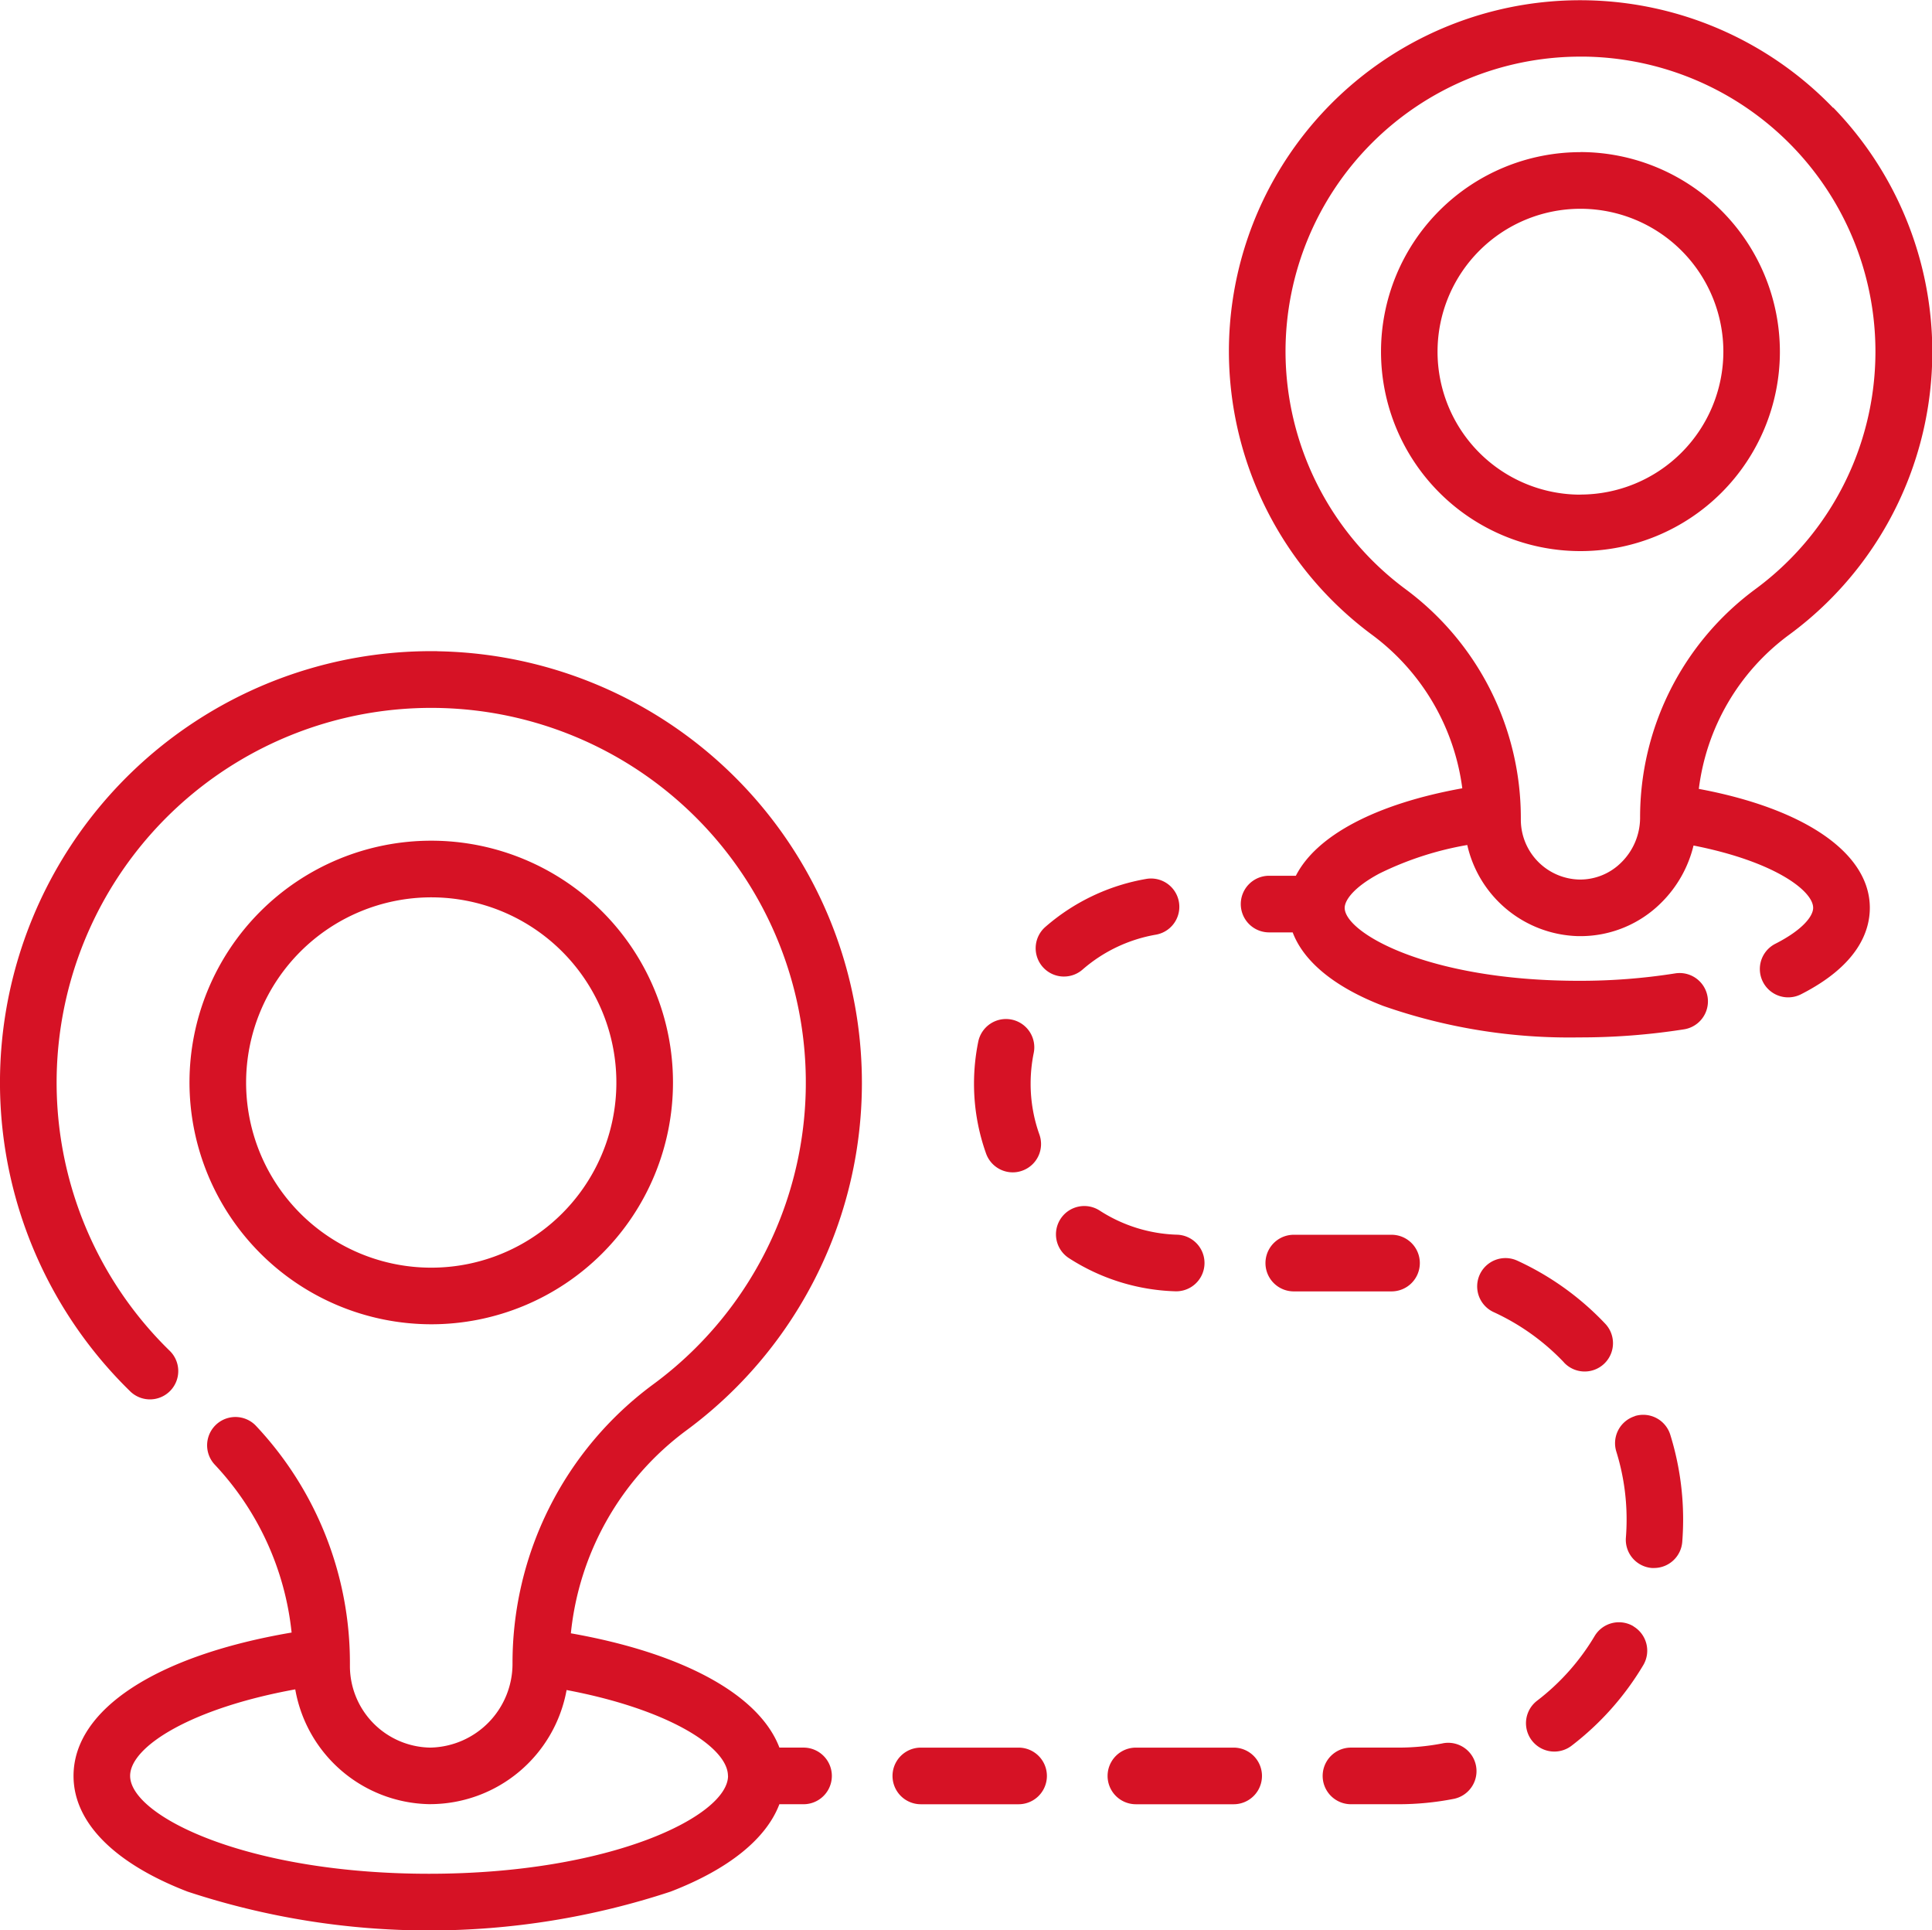 <svg xmlns="http://www.w3.org/2000/svg" width="90.091" height="90" viewBox="0 0 90.091 90">
  <g id="Icon" transform="translate(-236.455 -1038.667)">
    <path id="Path_2898" data-name="Path 2898" d="M256.85,1069.028A20.11,20.11,0,0,0,242.5,1103.51a1.32,1.32,0,1,0,1.845-1.887,17.468,17.468,0,1,1,22.534,1.613,16.141,16.141,0,0,0-6.525,13,3.908,3.908,0,0,1-3.807,3.909h0l-.068,0a3.807,3.807,0,0,1-3.707-3.789v-.116a16.124,16.124,0,0,0-4.4-11.116,1.32,1.32,0,0,0-1.919,1.812,13.463,13.463,0,0,1,3.6,7.846c-6.307,1.072-10.169,3.585-10.169,6.684,0,2.156,1.887,4.071,5.314,5.393a35.925,35.925,0,0,0,22.531,0c2.71-1.045,4.456-2.461,5.069-4.073h1.127a1.32,1.32,0,0,0,0-2.64H272.8c-.93-2.447-4.457-4.4-9.725-5.329a13.458,13.458,0,0,1,5.371-9.449,20.127,20.127,0,0,0-11.591-36.337Zm13.554,52.435c0,1.861-5.431,4.565-13.942,4.565s-13.939-2.7-13.939-4.565c0-1.364,2.852-3.153,7.7-4.032a6.466,6.466,0,0,0,6.211,5.351h.035l.085,0a6.477,6.477,0,0,0,6.322-5.32C267.618,1118.356,270.4,1120.125,270.4,1121.463Zm-13.84-21.054a11.273,11.273,0,1,0-11.273-11.273A11.286,11.286,0,0,0,256.564,1100.409Zm0-19.905a8.633,8.633,0,1,1-8.633,8.632,8.641,8.641,0,0,1,8.633-8.632Zm65.369-36.811a16.378,16.378,0,0,0-28.173,11.369,16.464,16.464,0,0,0,6.683,13.208,10.609,10.609,0,0,1,4.2,7.15c-4.028.725-6.805,2.2-7.761,4.078h-1.248a1.32,1.32,0,1,0,0,2.64h1.1c.517,1.368,1.966,2.559,4.216,3.426a26.249,26.249,0,0,0,9.131,1.47,31.116,31.116,0,0,0,4.906-.377,1.32,1.32,0,1,0-.419-2.607,28.318,28.318,0,0,1-4.487.345c-7.067,0-10.922-2.247-10.922-3.4,0-.356.425-.963,1.616-1.6a15.006,15.006,0,0,1,4.1-1.331,5.452,5.452,0,0,0,5.184,4.249h.1a5.33,5.33,0,0,0,3.754-1.551,5.6,5.6,0,0,0,1.513-2.674c3.8.749,5.578,2.121,5.578,2.905,0,.377-.464,1.015-1.765,1.677a1.32,1.32,0,0,0,1.2,2.353c2.651-1.349,3.208-2.936,3.208-4.03,0-2.546-3.023-4.622-7.974-5.545a10.526,10.526,0,0,1,4.174-7.159,16.36,16.36,0,0,0,2.1-24.6Zm-3.658,22.468a13.216,13.216,0,0,0-5.341,10.64,2.931,2.931,0,0,1-.878,2.078,2.715,2.715,0,0,1-1.958.795,2.793,2.793,0,0,1-2.725-2.779v-.093a13.272,13.272,0,0,0-5.365-10.658,13.816,13.816,0,0,1-5.608-11.082,13.755,13.755,0,0,1,13.752-13.755l.2,0a13.754,13.754,0,0,1,7.925,24.852Zm-8.122-20.4a9.3,9.3,0,1,0,9.3,9.3A9.314,9.314,0,0,0,310.153,1045.757Zm0,15.968a6.664,6.664,0,1,1,6.664-6.664A6.672,6.672,0,0,1,310.153,1061.725Zm2.541,42.964a1.321,1.321,0,0,0-.868,1.653,10.632,10.632,0,0,1,.479,3.166c0,.28-.011.563-.033.841a1.32,1.32,0,0,0,1.213,1.419c.035,0,.07,0,.1,0a1.32,1.32,0,0,0,1.315-1.217c.027-.346.041-.7.041-1.048a13.3,13.3,0,0,0-.6-3.95,1.322,1.322,0,0,0-1.653-.868Zm-3.312-2.505a1.32,1.32,0,1,0,1.914-1.818,13.24,13.24,0,0,0-4.089-2.927,1.32,1.32,0,1,0-1.1,2.4A10.636,10.636,0,0,1,309.382,1102.184Zm-5.642,17.758a10.775,10.775,0,0,1-2.071.2h-2.217a1.32,1.32,0,1,0,0,2.64h2.217a13.419,13.419,0,0,0,2.582-.251,1.32,1.32,0,0,0-.511-2.59Zm-17.67-35.75a1.314,1.314,0,0,0,.866-.325,7.028,7.028,0,0,1,3.422-1.627,1.319,1.319,0,0,0-.446-2.6,9.652,9.652,0,0,0-4.709,2.237,1.32,1.32,0,0,0,.867,2.316Zm-2.391,9.13a1.3,1.3,0,0,0,.444-.078,1.319,1.319,0,0,0,.8-1.687,7.035,7.035,0,0,1-.409-2.372,7.153,7.153,0,0,1,.141-1.411,1.32,1.32,0,1,0-2.587-.525,9.787,9.787,0,0,0-.194,1.936,9.674,9.674,0,0,0,.563,3.261,1.322,1.322,0,0,0,1.243.876Zm18.984,4.23a1.319,1.319,0,0,0-1.319-1.32h-4.559a1.32,1.32,0,1,0,0,2.64h4.559A1.32,1.32,0,0,0,302.663,1097.552Zm9.96,16.932a1.32,1.32,0,0,0-1.81.459,10.647,10.647,0,0,1-2.681,3.012,1.32,1.32,0,1,0,1.606,2.1,13.28,13.28,0,0,0,3.343-3.756,1.321,1.321,0,0,0-.458-1.81Zm-18.641,5.659h-4.559a1.32,1.32,0,1,0,0,2.64h4.559a1.32,1.32,0,1,0,0-2.64Zm-10.029,0h-4.559a1.32,1.32,0,1,0,0,2.64h4.559a1.32,1.32,0,1,0,0-2.64Zm7.362-21.275a1.32,1.32,0,0,0,.037-2.639,7.02,7.02,0,0,1-3.618-1.125,1.32,1.32,0,1,0-1.436,2.216,9.673,9.673,0,0,0,4.978,1.548Z" fill="#d61225"/>
  </g>
</svg>
